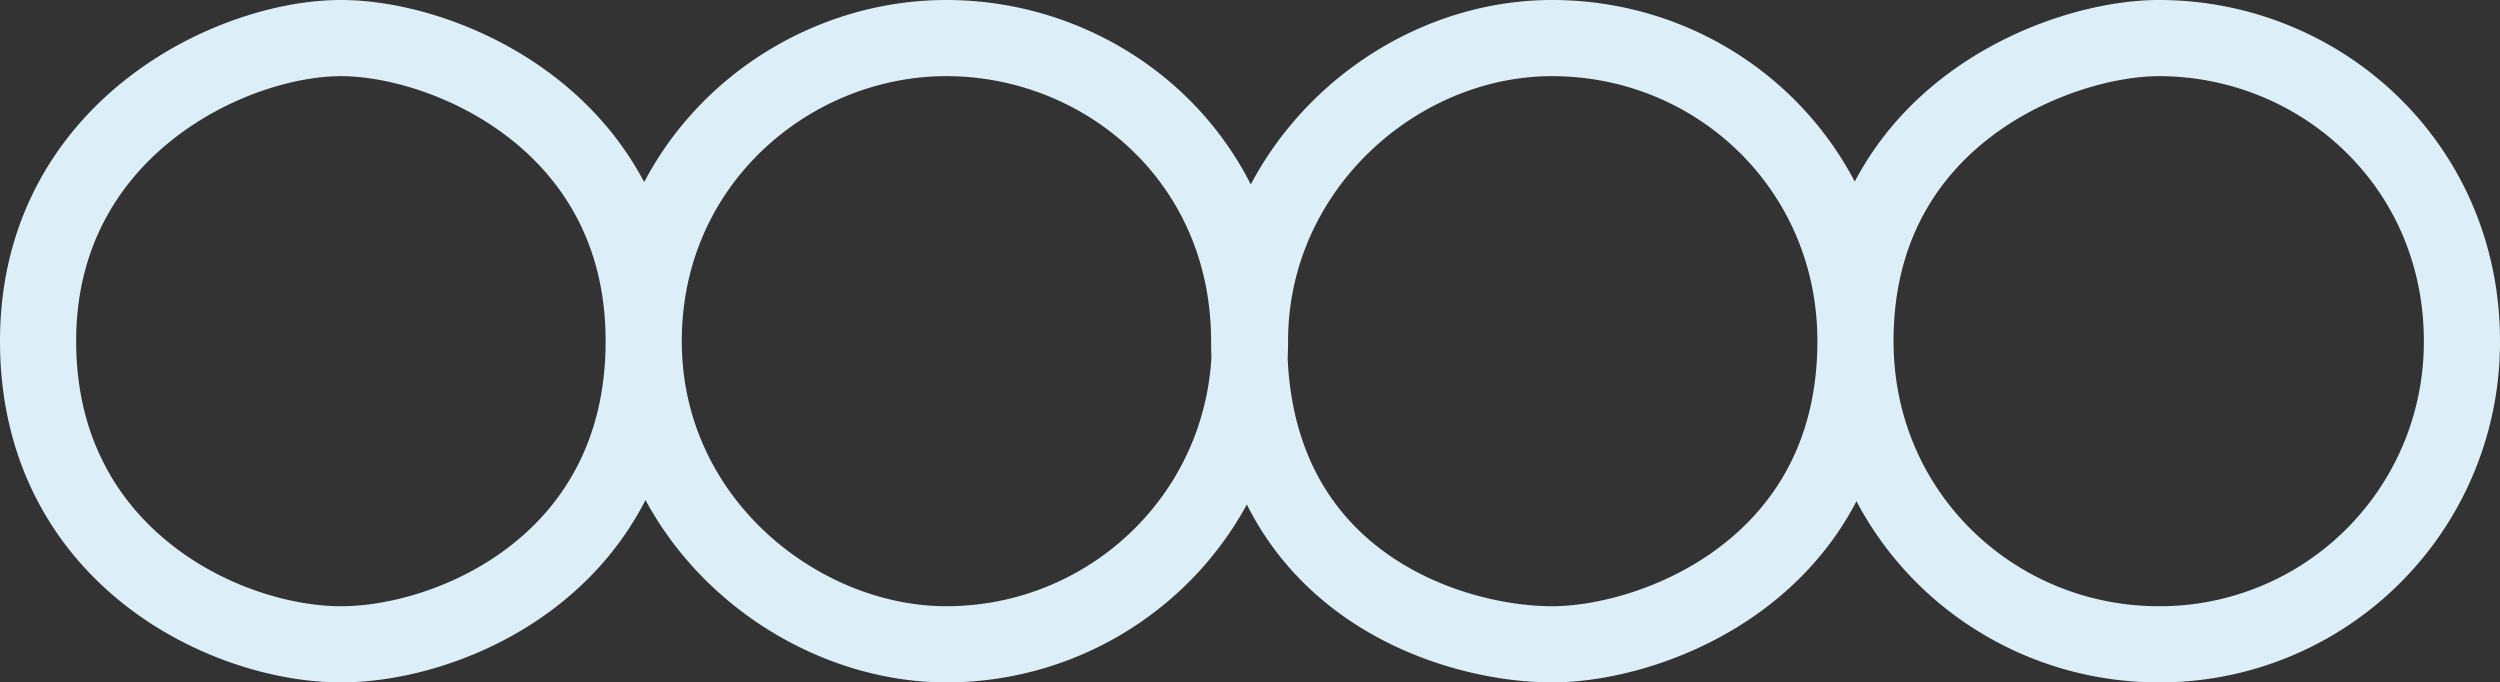 <svg xmlns="http://www.w3.org/2000/svg" width="1280.235" height="349.445" viewBox="0 0 1280.235 349.445">
  <rect x="0" y="0" width="1280.235" height="349.445" fill="#333333" stroke="none"/>
  <path id="p11_cycle" d="M-583,1144.03c-56.51,0-155.162,46.919-155.162,155.158,0,109.8,95.589,155.288,155.163,155.288,56.851,0,154.977-41.91,154.977-155.288,0-91.9,75.309-155.158,154.976-155.158,80.434,0,155.084,61.728,155.084,155.223,0,122.505,101.98,155.223,155.067,155.223s155.407-39.558,155.407-155.288S297.188,1144.03,347.9,1144.03c82.67,0,155.17,64.792,155.17,155.158A154.718,154.718,0,0,1,347.9,1454.476c-84.093,0-155.391-66.42-155.391-155.288,0-88.324-70.66-155.158-155.407-155.158-79.588,0-154.653,66.834-154.653,155.223,0,87.781-71.068,155.223-155.5,155.223-75.182,0-154.976-62.846-154.976-155.288C-428.023,1186.848-529.213,1144.03-583,1144.03Z" transform="translate(757.663 -1124.53)" fill="none" stroke="#dceef7" stroke-miterlimit="10" stroke-width="39"/>
</svg>
